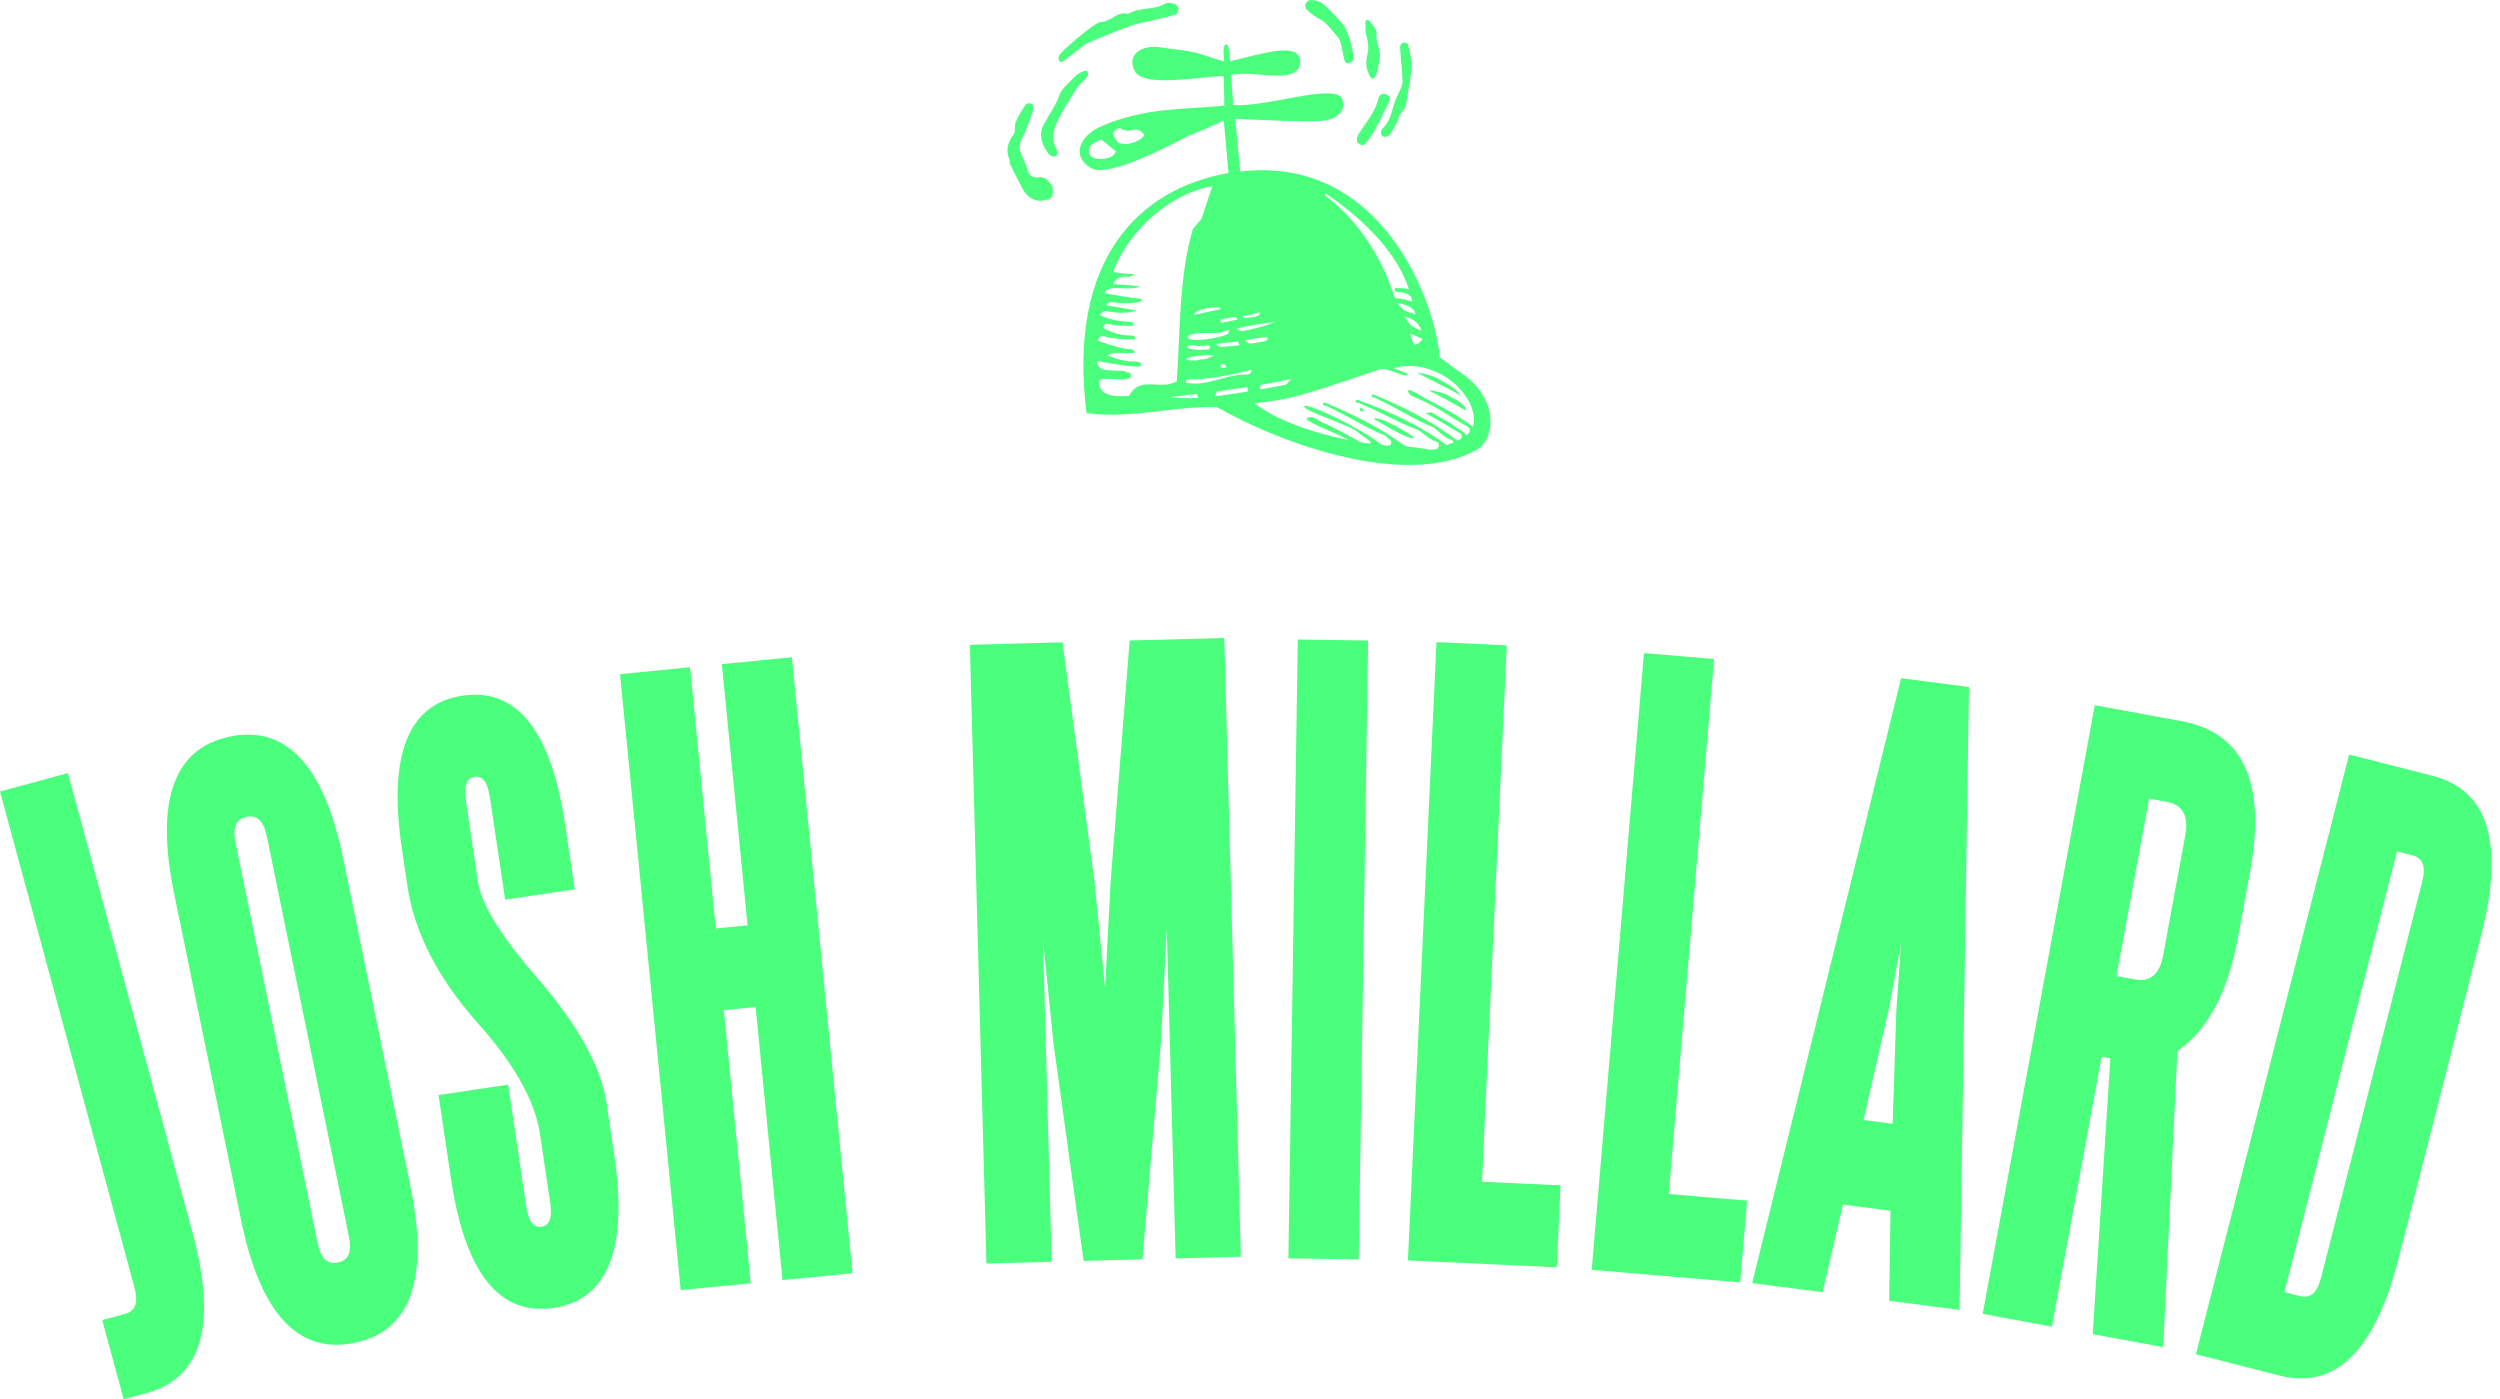 <svg width="134" height="75" viewBox="0 0 134 75" fill="none" xmlns="http://www.w3.org/2000/svg">
<path d="M0 42.424L3.639 41.438L10.321 66.089C11.649 70.989 10.83 73.861 7.853 74.668L6.629 75L5.479 70.756L6.703 70.425C7.265 70.272 7.425 69.815 7.205 69.005L0 42.424Z" fill="#49FF7C"/>
<path d="M14.302 44.827C14.133 44.005 13.784 43.668 13.213 43.785C12.643 43.903 12.454 44.349 12.623 45.171L17.025 66.628C17.194 67.451 17.543 67.787 18.113 67.67C18.684 67.553 18.872 67.106 18.704 66.284L14.302 44.827ZM21.995 63.569C23.015 68.541 22.018 71.357 18.997 71.977C15.975 72.597 13.95 70.401 12.93 65.428L9.332 47.887C8.311 42.914 9.308 40.098 12.33 39.478C15.351 38.858 17.376 41.054 18.396 46.027L21.995 63.569Z" fill="#49FF7C"/>
<path d="M26.264 42.766C26.141 41.936 25.878 41.571 25.438 41.636C24.997 41.702 24.852 42.127 24.976 42.958L25.617 47.267C25.799 48.493 26.889 50.23 28.853 52.483C30.988 54.954 32.222 57.195 32.511 59.132L32.922 61.9C33.669 66.921 32.588 69.668 29.672 70.102C26.757 70.535 24.923 68.222 24.176 63.201L23.506 58.694L27.235 58.139L28.199 64.623C28.323 65.453 28.585 65.818 29.026 65.753C29.466 65.687 29.611 65.261 29.487 64.431L28.946 60.794C28.681 59.015 27.55 57.001 25.598 54.827C23.475 52.435 22.212 49.996 21.841 47.505L21.541 45.489C20.794 40.468 21.875 37.721 24.791 37.287C27.706 36.854 29.54 39.167 30.287 44.188L30.805 47.667L27.076 48.222L26.264 42.766Z" fill="#49FF7C"/>
<path d="M38.365 49.766L40.07 49.598L38.691 35.597L42.443 35.227L45.695 68.242L41.943 68.612L40.501 53.974L38.796 54.142L40.238 68.78L36.486 69.15L33.233 36.134L36.985 35.765L38.365 49.766Z" fill="#49FF7C"/>
<path d="M52.873 67.724L51.984 34.561L56.952 34.428L58.668 47.297L59.232 52.959L59.526 47.314L60.55 34.331L65.62 34.196L66.509 67.359L63.014 67.452L62.541 49.792L62.224 55.878L61.233 67.5L58.081 67.585L56.465 55.912L55.905 50.37L56.367 67.63L52.873 67.724Z" fill="#49FF7C"/>
<path d="M73.331 34.333L69.561 34.276L69.058 67.447L72.828 67.504L73.331 34.333Z" fill="#49FF7C"/>
<path d="M79.434 63.34L83.645 63.535L83.442 67.927L75.465 67.558L76.996 34.418L80.763 34.592L79.434 63.34Z" fill="#49FF7C"/>
<path d="M89.444 63.999L93.644 64.355L93.273 68.736L85.316 68.062L88.117 35.005L91.873 35.323L89.444 63.999Z" fill="#49FF7C"/>
<path d="M99.882 60.032L101.446 60.234L101.645 54.134L101.896 50.58L101.232 54.121L99.882 60.032ZM93.917 68.774L101.899 36.353L105.537 36.823L105.032 70.208L101.259 69.721L101.329 64.894L98.78 64.565L97.69 69.261L93.917 68.774Z" fill="#49FF7C"/>
<path d="M115.192 42.804L113.44 52.317L114.418 52.497C115.26 52.652 115.759 52.216 115.947 51.194L117.135 44.747C117.323 43.725 116.979 43.133 116.136 42.978L115.192 42.804ZM113.116 56.728L112.644 56.641L109.98 71.107L106.272 70.424L112.281 37.797L116.933 38.654C120.27 39.269 121.48 41.971 120.596 46.767L119.959 50.226C119.416 53.174 118.344 55.212 116.708 56.333L115.946 72.206L112.17 71.51L113.116 56.728Z" fill="#49FF7C"/>
<path d="M129.83 47.258C130.038 46.445 129.871 45.99 129.307 45.846L128.477 45.634L122.443 69.257L123.273 69.469C123.838 69.614 124.202 69.294 124.41 68.481L129.83 47.258ZM128.557 67.477C127.301 72.396 125.174 74.493 122.185 73.729L117.702 72.584L125.912 40.441L130.395 41.586C133.383 42.349 134.245 45.209 132.989 50.128L128.557 67.477Z" fill="#49FF7C"/>
<path d="M70.782 1.044C71.026 1.152 71.413 1.637 71.507 1.753L71.52 1.77C71.549 1.806 71.581 1.841 71.612 1.877C71.697 1.971 71.782 2.065 71.819 2.176C71.9 2.422 71.949 2.679 71.997 2.935C72.007 2.99 72.018 3.044 72.028 3.098C72.062 3.27 72.124 3.443 72.321 3.374C72.436 3.333 72.548 3.255 72.551 3.113C72.537 2.615 72.208 1.554 71.979 1.298C71.64 0.919 71.298 0.537 70.915 0.206C70.757 0.068 70.494 0.016 70.274 0.001C70.026 -0.016 69.856 0.333 70.028 0.502C70.248 0.718 70.504 0.921 70.782 1.044Z" fill="#49FF7C"/>
<path d="M75.979 19.994L76.172 20.091C76.898 20.456 77.782 20.901 78.317 21.213C78.317 21.213 78.149 20.925 77.596 20.591C77.528 20.55 77.46 20.514 77.394 20.48C77.293 20.427 77.198 20.378 77.126 20.32C76.741 20.091 76.031 19.957 75.979 19.994Z" fill="#49FF7C"/>
<path d="M76.592 20.931C77.347 21.312 78 21.675 78.583 22.016C78.583 22.016 78.629 21.832 78.209 21.528C78.128 21.47 78.041 21.427 77.958 21.386C77.876 21.344 77.798 21.306 77.738 21.258C77.353 21.028 76.644 20.895 76.592 20.931Z" fill="#49FF7C"/>
<path d="M74.047 22.693C73.891 22.602 73.749 22.52 73.634 22.457C73.814 22.209 75.632 23.272 75.804 23.464C75.597 23.593 74.699 23.072 74.047 22.693Z" fill="#49FF7C"/>
<path d="M73.138 22.004C73.078 21.984 73.055 21.95 73.032 21.916C73.01 21.884 72.989 21.852 72.935 21.833C72.8 22.045 73.019 22.1 73.138 22.004Z" fill="#49FF7C"/>
<path fill-rule="evenodd" clip-rule="evenodd" d="M78.326 19.993C77.898 19.7 77.172 19.152 77.172 19.152C76.93 16.245 74.12 8.301 66.479 9.193C66.363 8.175 66.213 6.367 66.213 6.367C66.27 6.367 66.488 6.377 66.804 6.392C67.822 6.44 69.85 6.535 70.751 6.487C71.087 6.47 72.301 6.283 71.925 5.256C71.627 4.803 70.29 5.048 68.881 5.307C67.874 5.492 66.831 5.683 66.101 5.632L65.983 4.031C66.415 3.909 67.006 3.956 67.591 4.004C68.572 4.083 69.533 4.161 69.685 3.432C69.818 2.309 68.153 2.729 66.75 3.084C66.46 3.157 66.182 3.227 65.932 3.28C65.932 3.28 65.887 2.279 65.723 2.377C65.484 2.402 65.619 3.295 65.619 3.295C65.619 3.295 64.986 3.115 64.516 2.949C63.977 2.759 63.406 2.691 62.856 2.626C62.589 2.594 62.328 2.563 62.077 2.519C61.003 2.43 60.358 3.054 60.876 3.893C61.325 4.471 62.979 4.307 64.348 4.172C64.817 4.125 65.254 4.082 65.596 4.074L65.624 5.66C65.137 5.71 64.619 5.744 64.095 5.777C63.237 5.832 62.366 5.888 61.594 6.021C60.674 6.181 59.74 6.432 58.9 6.829C57.891 7.305 57.389 8.38 58.492 9.014C59.376 9.528 62.538 7.882 63.469 7.397C63.61 7.323 63.7 7.277 63.723 7.268C64.227 7.08 64.943 6.764 65.596 6.453L65.849 9.273C61.059 10.11 57.206 13.88 58.237 22.139C59.596 22.33 60.926 22.175 62.245 22.021C63.246 21.905 64.24 21.789 65.236 21.826C68.833 23.874 75.471 26.202 79.196 24.081C80.082 23.577 80.423 21.425 78.326 19.993ZM78.949 22.874C78.236 22.327 77.411 21.875 76.592 21.452C76.225 21.261 76.136 21.2 76.073 21.158C75.998 21.107 75.959 21.081 75.543 20.892C75.407 20.916 75.497 21.114 75.669 21.213C76.743 21.691 77.057 21.888 77.589 22.222C77.855 22.39 78.176 22.591 78.674 22.879C78.806 22.955 78.823 23.139 78.709 23.24C78.672 23.272 78.632 23.304 78.59 23.336C78.538 23.203 78.326 23.073 78.129 22.953C77.984 22.864 77.847 22.781 77.785 22.703C77.652 22.627 77.526 22.559 77.405 22.493C77.169 22.366 76.947 22.246 76.71 22.087C76.66 22.119 76.569 22.139 76.404 22.139L76.403 22.139L76.401 22.139C77.213 22.587 77.892 22.997 78.27 23.23C78.388 23.303 78.384 23.477 78.263 23.543C78.213 23.571 78.163 23.597 78.112 23.622C76.829 22.61 75.177 21.777 73.625 21.149C73.58 21.137 73.541 21.157 73.516 21.226C73.534 21.243 73.546 21.26 73.557 21.274C73.583 21.309 73.598 21.33 73.67 21.311C74.334 21.618 74.818 21.883 75.265 22.128C75.772 22.407 76.232 22.659 76.852 22.915C77.146 23.179 77.569 23.545 77.82 23.581C77.847 23.609 77.878 23.646 77.912 23.687L77.929 23.706C77.836 23.745 77.744 23.78 77.657 23.806C77.628 23.825 77.6 23.842 77.573 23.858L77.551 23.871C76.2 22.841 74.422 22.025 72.764 21.432C72.718 21.421 72.68 21.442 72.658 21.513C72.677 21.529 72.69 21.546 72.701 21.559C72.728 21.593 72.744 21.613 72.815 21.591C73.492 21.871 73.986 22.116 74.442 22.343C74.96 22.6 75.429 22.833 76.059 23.063C76.363 23.315 76.801 23.663 77.053 23.689L77.055 23.691C77.197 23.832 77.109 24.076 76.911 24.095C76.68 24.117 76.455 24.078 76.186 24.032C75.988 23.999 75.767 23.961 75.502 23.94C75.39 23.931 75.284 23.888 75.192 23.821C73.959 22.914 72.442 22.16 71.012 21.581C70.966 21.568 70.928 21.588 70.903 21.657C70.921 21.675 70.933 21.692 70.943 21.706C70.969 21.741 70.984 21.762 71.056 21.742C71.72 22.049 72.204 22.315 72.65 22.559C73.158 22.838 73.617 23.09 74.238 23.346C74.322 23.422 74.416 23.505 74.513 23.586C74.639 23.692 74.558 23.9 74.394 23.888C74.345 23.884 74.296 23.88 74.246 23.875C74.142 23.866 74.043 23.83 73.961 23.767C72.708 22.813 69.975 21.558 69.914 21.77C69.86 21.904 70.489 22.152 71.209 22.436C71.672 22.619 72.174 22.817 72.556 23.01C72.613 23.038 72.757 23.147 72.942 23.287C73.091 23.399 73.267 23.532 73.444 23.658C73.5 23.698 73.466 23.786 73.398 23.777C73.239 23.754 73.077 23.729 72.913 23.702C72.251 23.315 71.292 22.802 70.948 22.679C70.862 22.638 70.781 22.588 70.703 22.54C70.481 22.403 70.282 22.28 70.031 22.424C70.014 22.547 70.55 22.783 71.161 23.051C71.556 23.225 71.983 23.412 72.312 23.592C70.453 23.221 68.444 22.551 67.24 21.617C67.805 21.558 68.379 21.479 68.987 21.354C69.945 21.16 72.108 20.422 73.263 20.028C73.678 19.886 73.964 19.789 74.015 19.778C74.166 19.746 74.615 19.873 75.102 20.072C75.296 20.143 75.467 20.125 75.459 20.037C75.459 20.033 75.285 19.964 75.09 19.886L75.088 19.886L75.086 19.885C74.948 19.83 74.8 19.772 74.693 19.728C74.77 19.707 75.264 19.613 75.508 19.614C76.159 19.6 76.847 19.814 77.43 20.168L77.445 20.177C77.685 20.324 77.906 20.494 78.099 20.683C79.219 21.809 78.996 22.688 78.954 22.852C78.952 22.862 78.95 22.87 78.949 22.874ZM64.391 11.749L64.326 11.821C64.191 11.969 64.055 12.117 63.938 12.278C63.694 13.097 63.544 13.931 63.438 14.773L63.437 14.779L63.435 14.801C63.295 15.934 63.244 17.084 63.192 18.238C63.16 18.97 63.127 19.704 63.071 20.438C62.725 20.647 62.327 20.629 61.941 20.611C61.387 20.585 60.856 20.561 60.532 21.211C59.389 21.34 58.84 21.018 58.924 20.413C58.972 20.276 59.311 20.297 59.675 20.319C60.072 20.344 60.499 20.37 60.608 20.195C60.664 20.044 60.511 19.959 60.461 19.952C60.428 19.947 60.393 19.944 60.359 19.942C60.326 19.907 60.269 19.879 60.194 19.88C59.978 19.882 59.382 19.859 59.189 19.818C58.968 19.772 58.775 19.559 58.795 19.34C58.795 19.34 60.36 19.656 61.013 19.649C61.27 19.646 61.181 19.381 60.922 19.383C60.351 19.39 59.87 19.27 59.362 19.044L59.365 19.042C59.549 18.94 59.76 18.899 59.969 18.916C60.206 18.936 60.446 18.936 60.685 18.933C60.894 18.93 60.822 18.716 60.612 18.718C60.052 18.724 58.856 18.263 58.856 18.263C58.857 18.098 59.013 17.979 59.169 18.025C59.6 18.151 60.276 18.202 60.726 18.197C60.934 18.195 60.862 17.98 60.652 17.982C60.091 17.988 59.637 17.846 59.119 17.577V17.574C59.133 17.426 59.274 17.329 59.417 17.365C59.818 17.464 60.234 17.465 60.65 17.461C60.858 17.459 60.786 17.244 60.576 17.247C60.074 17.252 59.404 17.11 58.951 16.894C58.951 16.894 59.118 16.645 59.264 16.673C59.648 16.746 60.46 16.85 60.887 16.637C60.757 16.616 60.616 16.59 60.468 16.563C60.109 16.497 59.708 16.423 59.315 16.391C59.318 16.377 59.322 16.363 59.325 16.35C59.351 16.241 59.457 16.172 59.567 16.188C60.134 16.271 60.66 16.289 61.146 16.16C61.226 16.138 61.214 16.02 61.132 16.013C60.594 15.969 60.12 15.881 59.652 15.795C59.507 15.768 59.362 15.742 59.216 15.717C59.224 15.691 59.232 15.666 59.24 15.642L59.246 15.623C59.294 15.478 59.711 15.416 59.861 15.432C60.443 15.492 60.733 15.46 61.142 15.372C60.682 15.29 60.399 15.274 60.033 15.253C59.922 15.247 59.803 15.24 59.669 15.231L59.671 15.226C59.774 14.955 60.047 14.792 60.332 14.83C60.51 14.853 60.672 14.835 60.811 14.674C60.624 14.72 60.035 14.639 59.653 14.582C60.581 12.186 62.817 10.36 64.987 9.974L64.391 11.749ZM59.933 7.653C59.917 7.632 59.901 7.61 59.884 7.588C59.685 7.325 59.464 7.031 60.026 6.859C60.308 7.051 60.508 7.011 60.688 6.974C60.897 6.931 61.081 6.894 61.336 7.229C61.15 7.555 60.51 7.843 59.933 7.653ZM58.419 8.295C58.233 7.897 58.505 7.691 59.03 7.473L59.807 8.109C59.72 8.568 58.58 8.666 58.419 8.295ZM71.044 10.493C71.915 11.136 73.762 12.806 74.766 15.981C75.088 16.011 75.406 16.059 75.71 16.169C75.691 16.084 75.669 16 75.646 15.916L75.621 15.898L75.59 15.874C75.407 15.734 75.341 15.683 74.938 15.655C74.728 15.641 74.673 15.421 74.881 15.436C74.965 15.442 75.038 15.446 75.103 15.449C75.282 15.459 75.4 15.466 75.517 15.496C75.344 14.995 75.121 14.524 74.903 14.174C74.114 12.85 72.784 11.552 71.101 10.397C71.046 10.36 70.99 10.453 71.044 10.493ZM74.945 16.273L74.923 16.232C75.145 16.279 75.354 16.354 75.562 16.453C75.717 16.527 75.828 16.668 75.879 16.833L75.88 16.836C75.788 16.806 75.694 16.781 75.599 16.76C75.321 16.699 75.08 16.526 74.945 16.273ZM75.903 17.603C76 17.643 76.096 17.69 76.189 17.744L76.189 17.742L76.188 17.74C76.094 17.415 75.848 17.159 75.535 17.041C75.461 17.014 75.386 16.989 75.31 16.968C75.344 17.032 75.377 17.095 75.41 17.157C75.517 17.36 75.692 17.517 75.903 17.603ZM75.755 17.958C75.844 17.988 75.938 18.019 75.993 18.055C76.045 18.087 76.195 18.147 76.233 18.122V18.127C76.231 18.302 75.84 18.583 75.765 18.425C75.75 18.393 75.719 18.302 75.685 18.203C75.642 18.078 75.594 17.939 75.568 17.887C75.612 17.911 75.683 17.934 75.755 17.958ZM65.428 16.568C65.469 16.36 64 16.536 63.995 16.879L65.428 16.568ZM66.233 16.982C66.192 16.98 66.002 17.015 65.815 17.05C65.634 17.084 65.454 17.118 65.412 17.117L65.454 17.308C65.511 17.302 65.724 17.257 65.929 17.213C66.116 17.173 66.296 17.135 66.347 17.128L66.233 16.982ZM65.878 17.675C65.821 17.686 65.725 17.719 65.627 17.753C65.517 17.79 65.404 17.829 65.337 17.84C65.275 17.851 65.123 17.852 64.935 17.853C64.426 17.856 63.653 17.861 63.67 18.061C63.673 18.367 65.021 18.194 65.726 17.945C65.837 17.906 65.903 17.791 65.878 17.675ZM64.511 19.26C64.384 19.254 64.265 19.267 64.177 19.315C63.875 19.347 63.614 19.323 63.575 19.214C63.827 19.103 64.47 19.028 64.835 19.032C64.911 19.042 64.988 19.05 65.064 19.056L65.063 19.059C64.931 19.142 64.727 19.212 64.511 19.26ZM64.138 21.117C63.651 21.175 63.163 21.232 62.673 21.288C63.181 21.352 63.707 21.355 64.24 21.325L64.138 21.117ZM65.22 18.432C65.711 18.376 65.859 18.359 66.346 18.3L66.448 18.508C66.319 18.515 66.178 18.53 66.041 18.546C65.61 18.593 65.202 18.637 65.22 18.432ZM67.548 20.874C68.021 20.795 68.486 20.711 68.931 20.617C69.029 20.517 69.126 20.411 69.208 20.314C68.652 20.434 68.085 20.541 67.548 20.632L67.548 20.874ZM66.563 20.791C66.667 20.776 66.771 20.76 66.875 20.744V20.986C66.694 21.014 66.512 21.043 66.33 21.071L66.257 21.082C65.881 21.142 65.502 21.197 65.122 21.242L65.219 20.979C65.605 20.929 65.935 20.883 66.445 20.808H66.453V20.807L66.563 20.791ZM63.97 20.559C64.395 20.584 64.851 20.461 65.327 20.333C65.731 20.224 66.15 20.11 66.576 20.082C66.674 20.083 66.774 20.078 66.873 20.068C67.001 20.054 67.097 19.943 67.097 19.813C65.91 20.124 64.708 20.36 63.575 20.343L63.593 20.526L63.97 20.559ZM65.397 19.533C65.482 19.535 65.566 19.538 65.646 19.542L65.762 19.689C65.654 19.702 65.546 19.713 65.438 19.724L65.397 19.533ZM66.758 18.23C66.817 18.365 66.96 18.436 67.102 18.407C67.204 18.387 67.301 18.373 67.395 18.36C67.542 18.339 67.683 18.319 67.825 18.275C67.923 18.244 67.971 18.185 67.93 18.082C67.553 18.087 67.29 18.134 66.89 18.206L66.758 18.23ZM64.812 18.517C64.935 18.627 64.785 18.724 64.785 18.724C64.499 18.752 63.707 18.797 63.648 18.597C63.648 18.597 63.666 18.406 64.154 18.552C64.175 18.552 64.352 18.542 64.518 18.532C64.66 18.524 64.795 18.517 64.812 18.517ZM66.905 17.025C67.241 16.994 67.608 16.961 67.507 16.719C67.339 16.817 67.021 16.883 66.638 16.938V17.055C66.716 17.042 66.809 17.033 66.905 17.025ZM66.662 17.736C66.545 17.759 66.425 17.727 66.334 17.649L66.285 17.606C66.878 17.47 67.651 17.335 68.289 17.261C67.94 17.452 67.243 17.622 66.662 17.736Z" fill="#49FF7C"/>
<path d="M74.086 7.287C73.965 7.179 74.035 6.957 74.103 6.893C74.431 6.584 74.548 6.182 74.664 5.781C74.704 5.646 74.743 5.51 74.79 5.379C74.833 5.261 74.891 5.147 74.948 5.033C75.084 4.763 75.221 4.492 75.163 4.161C75.154 4.113 75.155 4.064 75.156 4.014C75.157 3.978 75.158 3.942 75.155 3.906C75.144 3.771 75.132 3.635 75.119 3.5C75.089 3.168 75.059 2.836 75.044 2.504C75.04 2.428 75.146 2.298 75.222 2.279C75.296 2.261 75.458 2.336 75.475 2.399C75.537 2.632 75.58 2.869 75.621 3.098L75.621 3.099C75.635 3.178 75.649 3.256 75.664 3.332C75.679 3.741 75.601 4.188 75.524 4.633C75.486 4.852 75.448 5.07 75.421 5.282C75.382 5.591 75.302 5.871 75.062 6.1C75.007 6.152 74.987 6.237 74.966 6.324C74.951 6.386 74.936 6.448 74.909 6.501L74.876 6.564C74.756 6.798 74.634 7.036 74.473 7.24C74.416 7.313 74.216 7.383 74.086 7.287Z" fill="#49FF7C"/>
<path d="M72.978 7.774C73.102 7.811 73.183 7.706 73.243 7.628C73.25 7.619 73.257 7.611 73.263 7.603C73.412 7.417 73.552 7.219 73.665 7.009C73.85 6.663 74.027 6.312 74.204 5.961L74.204 5.96C74.276 5.817 74.348 5.674 74.421 5.531C74.516 5.343 74.523 5.158 74.313 5.064C74.114 4.975 73.932 5.068 73.885 5.276C73.762 5.809 73.465 6.237 73.166 6.666C73.037 6.852 72.908 7.038 72.793 7.232C72.733 7.335 72.72 7.489 72.741 7.609C72.748 7.652 72.812 7.684 72.881 7.72C72.914 7.737 72.948 7.754 72.978 7.774Z" fill="#49FF7C"/>
<path d="M73.301 2.864C73.311 2.807 73.322 2.75 73.331 2.693C73.379 2.4 73.237 1.865 73.203 1.736C73.198 1.719 73.195 1.708 73.195 1.708C73.19 1.6 73.188 1.492 73.187 1.384L73.187 1.383C73.186 1.315 73.184 1.246 73.183 1.178C73.179 1.056 73.333 1.031 73.427 1.148C73.556 1.309 73.685 1.477 73.78 1.661C73.806 1.711 73.792 1.782 73.778 1.854C73.772 1.886 73.766 1.919 73.763 1.95C73.747 1.955 73.849 2.399 73.904 2.618L73.907 2.629C73.938 2.752 73.972 2.884 73.958 3.007C73.925 3.298 73.878 3.59 73.803 3.872C73.77 3.996 73.696 4.219 73.574 4.209C73.475 4.217 73.428 4.102 73.386 3.999C73.374 3.968 73.362 3.939 73.349 3.914C73.171 3.569 73.236 3.216 73.301 2.864Z" fill="#49FF7C"/>
<path d="M57.489 2.897C57.78 2.668 58.132 2.391 58.249 2.332C58.622 2.146 60.378 1.443 60.764 1.331C60.918 1.287 61.256 1.21 61.627 1.126C62.175 1.002 62.795 0.861 63.003 0.783C63.091 0.75 63.166 0.564 63.166 0.449C63.166 0.366 63.044 0.236 62.953 0.211C62.795 0.166 62.579 0.117 62.459 0.19C62.153 0.377 61.809 0.421 61.467 0.465C61.117 0.51 60.767 0.555 60.46 0.753C60.135 0.645 59.886 0.793 59.63 0.945C59.431 1.063 59.228 1.184 58.984 1.187C58.676 1.19 56.993 2.674 56.832 2.884C56.764 2.971 56.679 3.165 56.804 3.285C56.903 3.377 56.989 3.299 57.063 3.231C57.083 3.213 57.102 3.195 57.12 3.182C57.196 3.128 57.334 3.019 57.489 2.897Z" fill="#49FF7C"/>
<path d="M58.001 4.404C57.885 4.521 57.77 4.638 57.684 4.774L57.57 4.956C57.234 5.488 56.896 6.024 56.638 6.594C56.448 7.014 56.354 7.504 56.617 7.975C56.669 8.07 56.722 8.323 56.595 8.362C56.456 8.462 56.245 8.309 56.19 8.233C55.922 7.857 55.769 7.53 55.812 7.053C55.848 6.829 55.926 6.705 56.011 6.569C56.053 6.503 56.096 6.434 56.136 6.35C56.212 6.196 56.299 6.05 56.387 5.904C56.533 5.66 56.679 5.415 56.773 5.126C56.867 4.834 57.12 4.592 57.37 4.352C57.462 4.264 57.554 4.176 57.637 4.085C57.733 3.981 57.868 3.899 58.001 3.85C58.011 3.847 58.021 3.842 58.032 3.838C58.121 3.803 58.249 3.752 58.306 3.874C58.347 3.983 58.287 4.086 58.232 4.154C58.161 4.242 58.081 4.323 58.001 4.404Z" fill="#49FF7C"/>
<path d="M55.666 9.505C55.384 9.546 55.161 9.436 55.072 9.102C55.013 8.878 54.917 8.665 54.821 8.452C54.791 8.386 54.762 8.321 54.733 8.255C54.588 7.92 54.651 7.617 54.831 7.313C54.91 7.178 54.967 7.029 55.023 6.88C55.035 6.848 55.047 6.816 55.059 6.784L55.084 6.72C55.184 6.461 55.285 6.203 55.367 5.939C55.398 5.84 55.387 5.661 55.363 5.629C55.246 5.478 55.026 5.546 54.984 5.606C54.776 5.898 54.584 6.21 54.445 6.54C54.406 6.634 54.403 6.749 54.4 6.862C54.397 6.997 54.394 7.129 54.327 7.216C53.989 7.657 53.898 8.094 54.124 8.599C54.124 8.618 54.122 8.638 54.12 8.659C54.115 8.702 54.111 8.746 54.127 8.779L54.133 8.79C54.354 9.236 54.576 9.681 54.813 10.118C55.025 10.51 55.293 10.718 55.683 10.758C55.917 10.783 56.276 10.687 56.362 10.57C56.466 10.429 56.442 10.054 56.38 9.965L56.351 9.922C56.2 9.7 56.03 9.452 55.666 9.505Z" fill="#49FF7C"/>
</svg>
